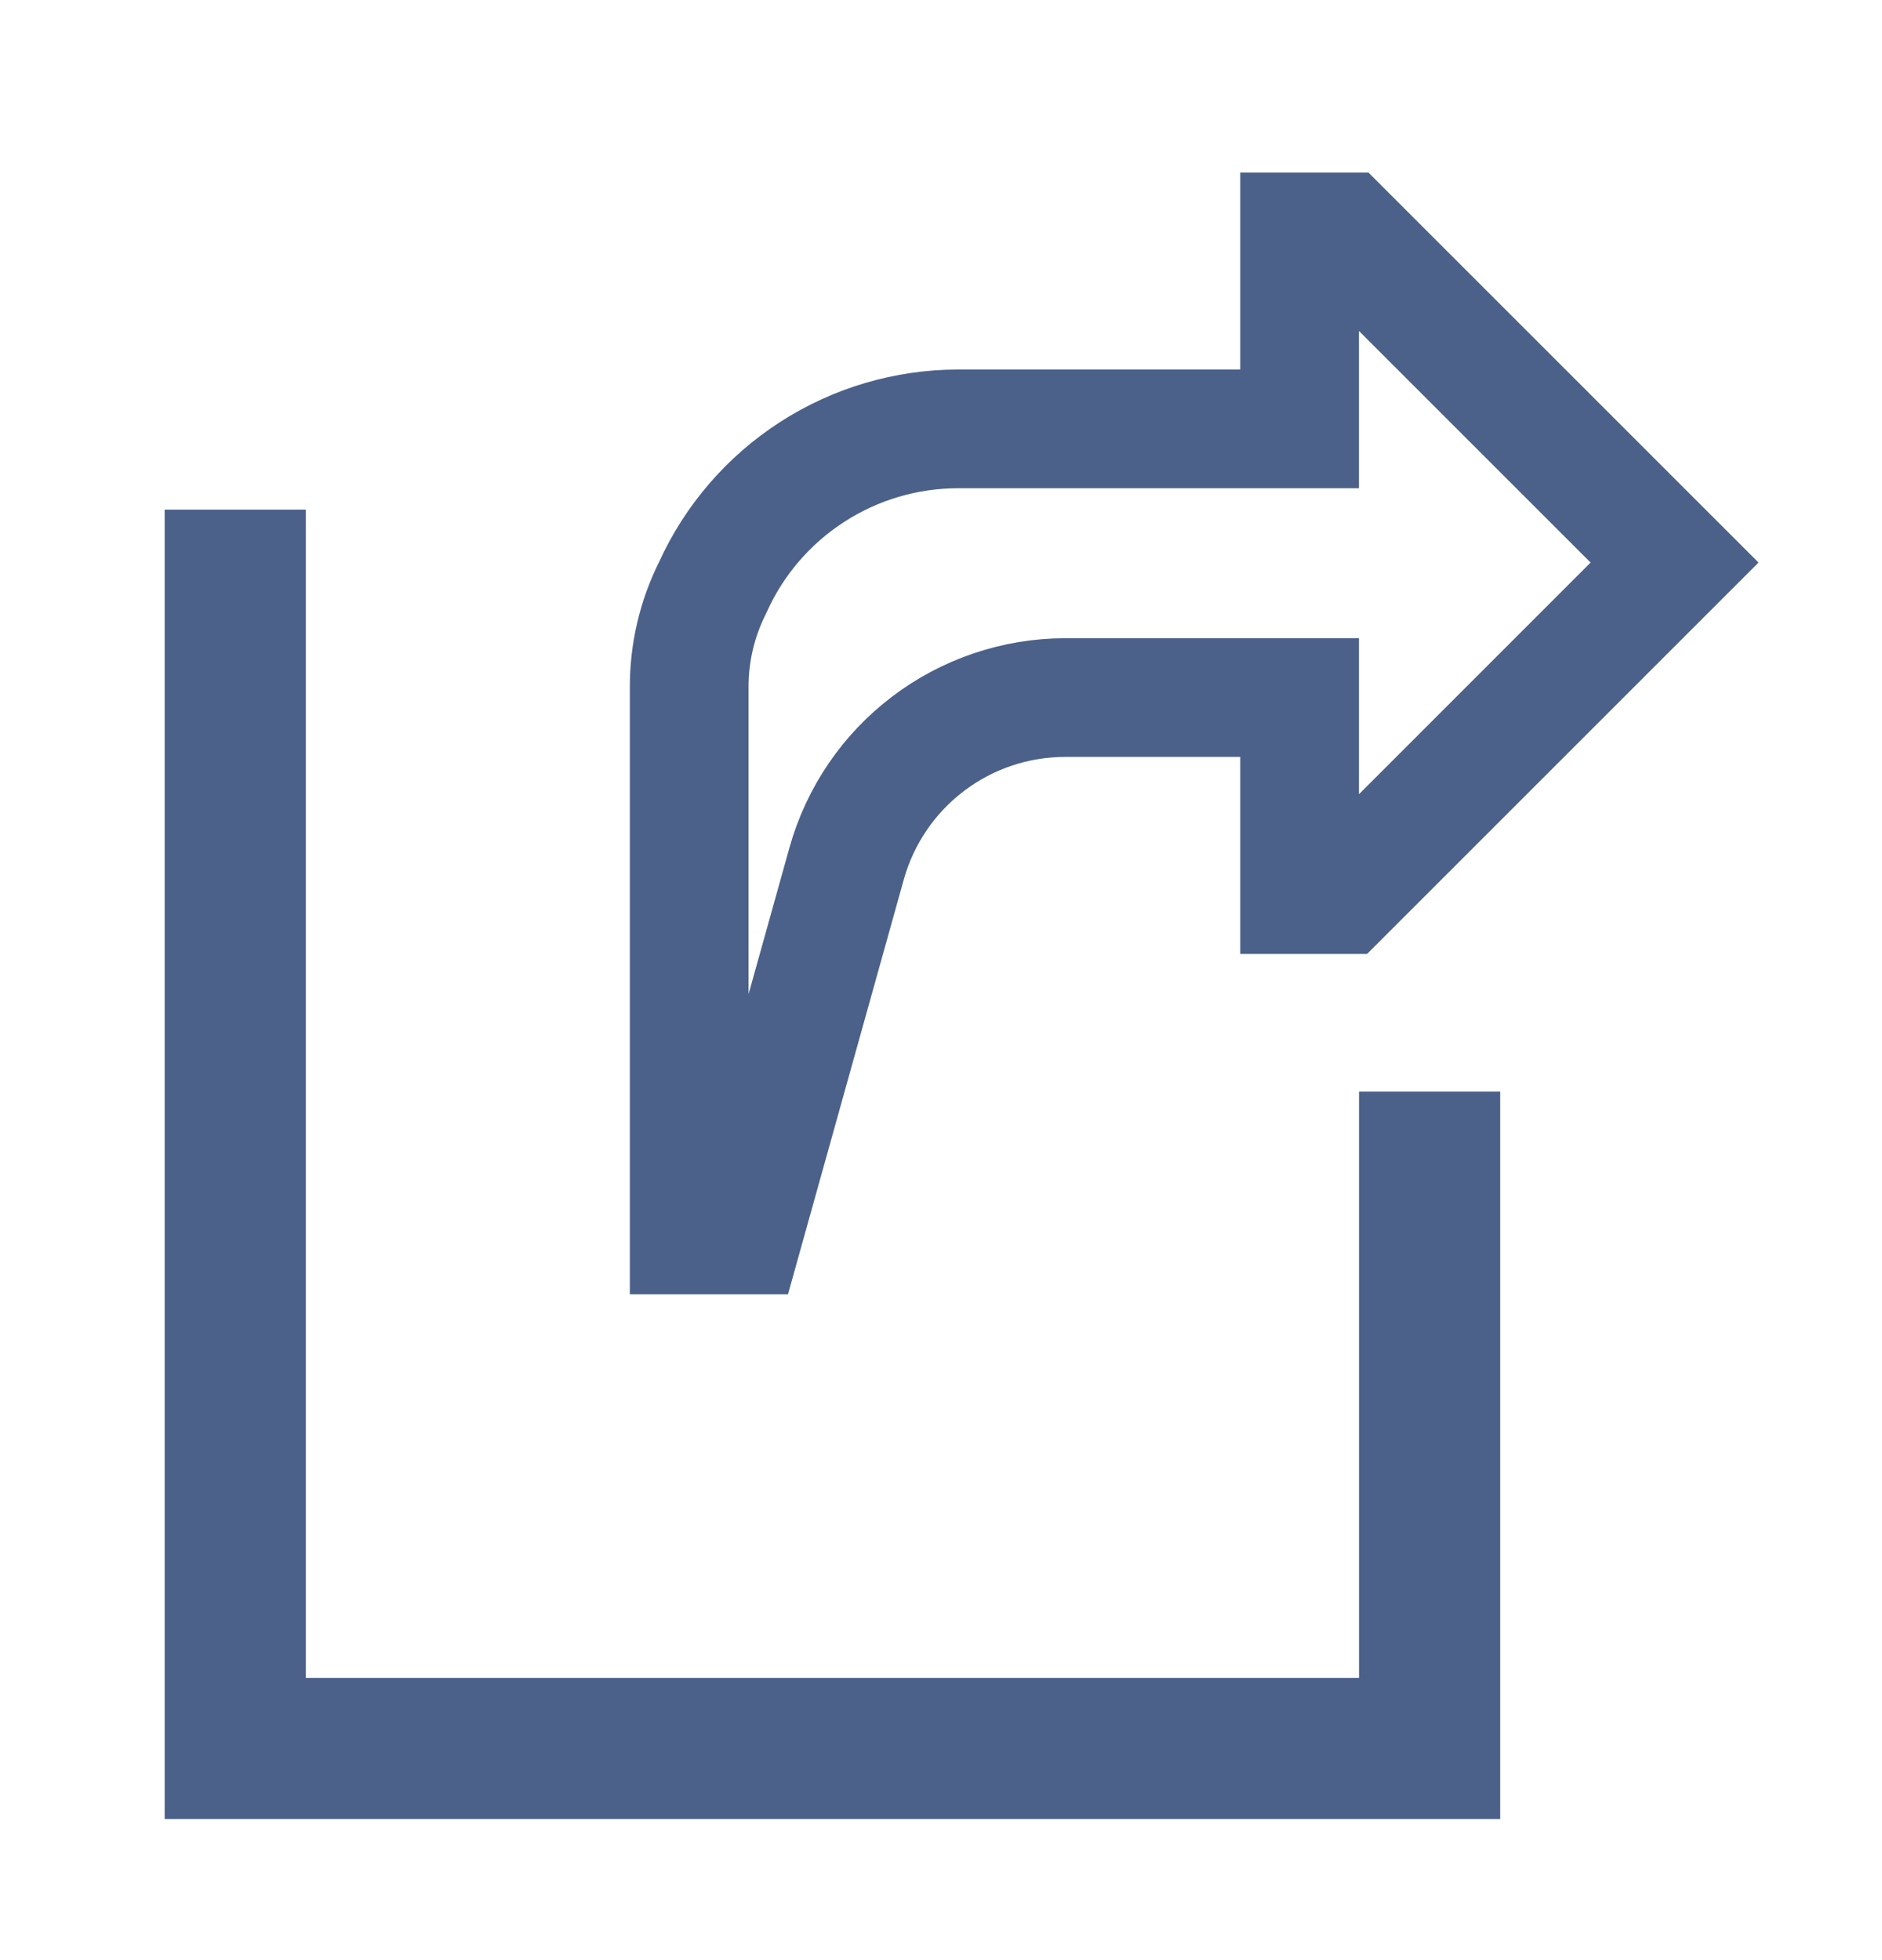 <svg width="24" height="25" viewBox="0 0 24 25" fill="none" xmlns="http://www.w3.org/2000/svg">
<path d="M3 6.5L3 7.069V22.3H18.231V13.923" stroke="#4B618A" stroke-width="1.8"/>
<path d="M9.821 16.208H8.332V8.764C8.331 8.255 8.448 7.753 8.675 7.298C8.984 6.618 9.482 6.04 10.11 5.635C10.737 5.23 11.469 5.014 12.216 5.013H16.116V2.5H17.326L22.001 7.175L17.309 11.867H16.116V9.354H13.579C13.049 9.355 12.533 9.529 12.111 9.85C11.688 10.171 11.382 10.621 11.238 11.132L9.821 16.208ZM12.216 5.927C11.643 5.928 11.083 6.093 10.602 6.405C10.121 6.716 9.74 7.159 9.505 7.682L9.497 7.699C9.331 8.029 9.245 8.394 9.246 8.764V14.87L10.358 10.886C10.556 10.183 10.977 9.564 11.559 9.123C12.14 8.682 12.85 8.442 13.579 8.44H17.03V10.854L20.708 7.175L17.03 3.497V5.927H12.216Z" fill="#4B618A" stroke="#4B618A" stroke-width="0.6"/>
</svg>
